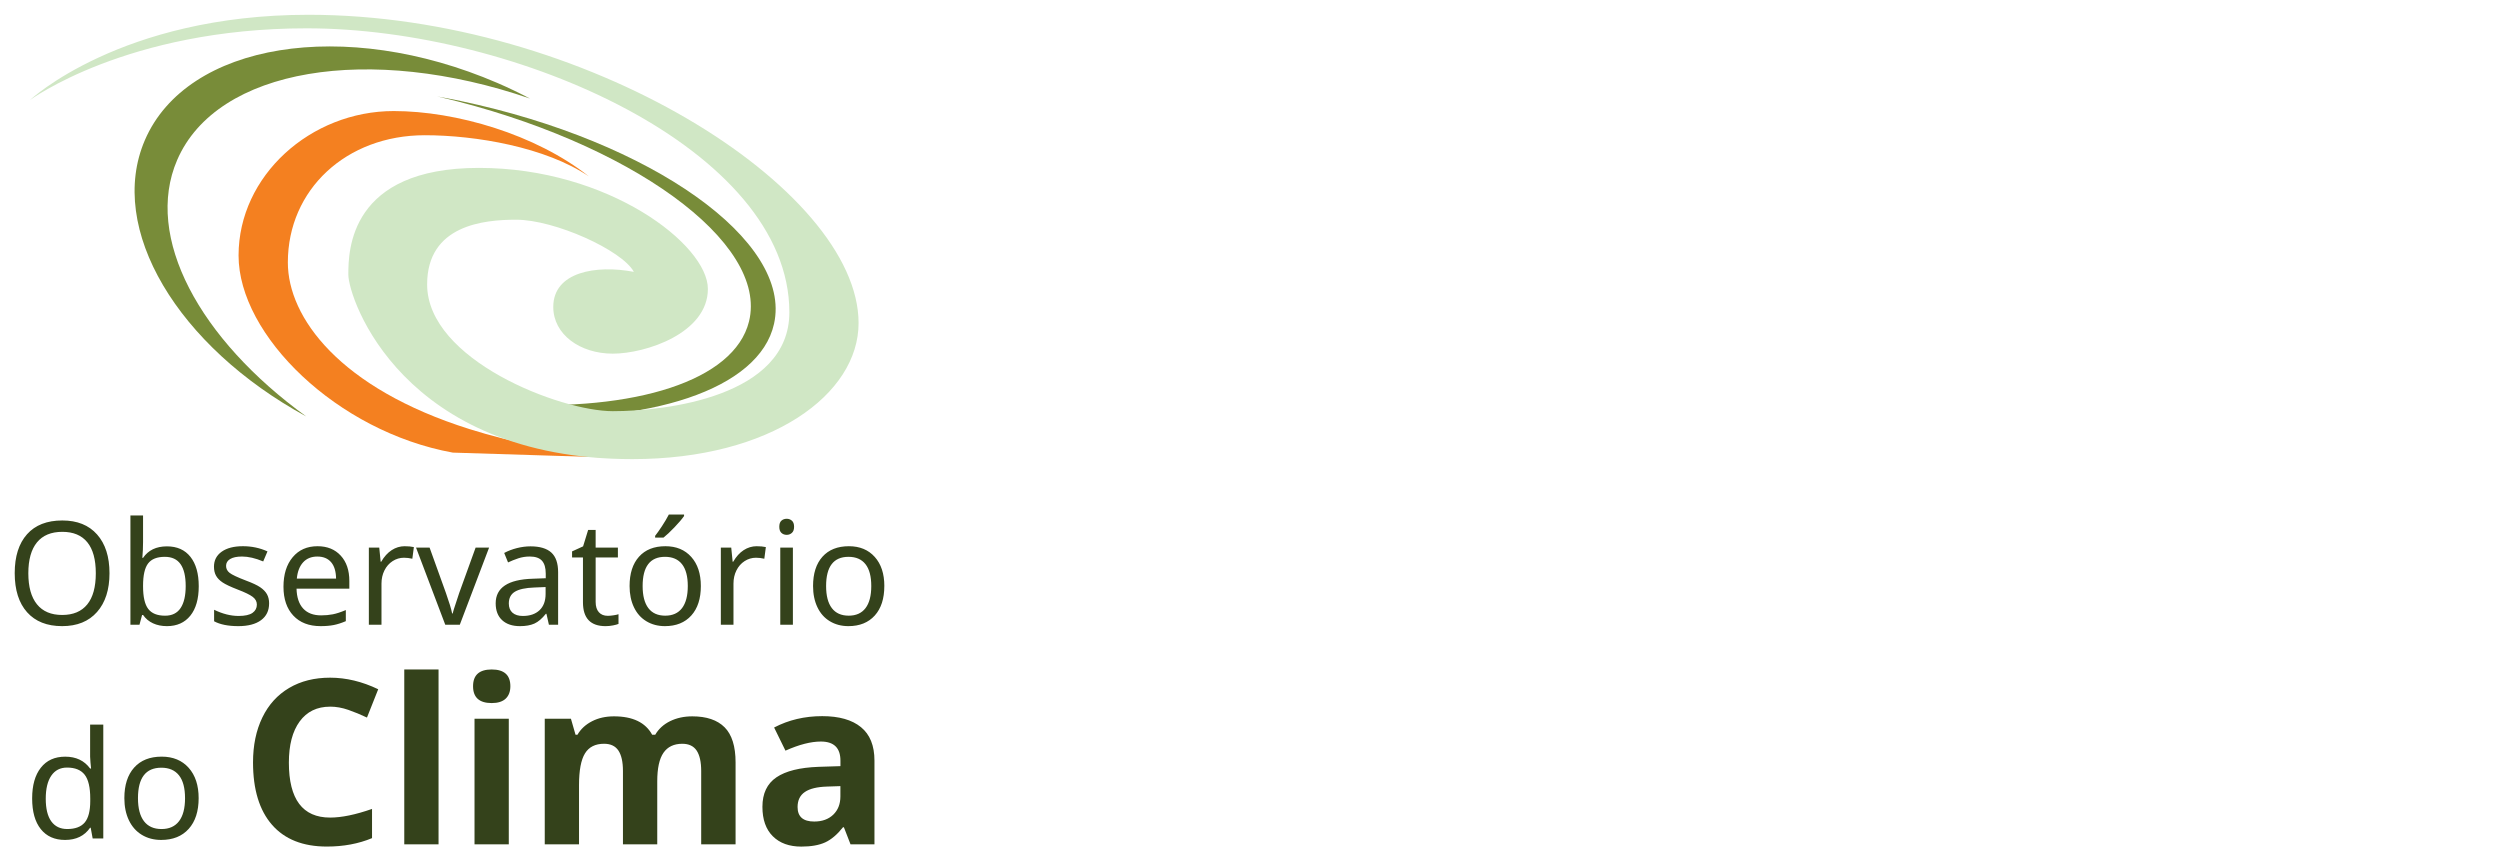 <?xml version="1.0" encoding="utf-8"?>
<!-- Generator: Adobe Illustrator 16.0.0, SVG Export Plug-In . SVG Version: 6.00 Build 0)  -->
<!DOCTYPE svg PUBLIC "-//W3C//DTD SVG 1.1//EN" "http://www.w3.org/Graphics/SVG/1.1/DTD/svg11.dtd">
<svg version="1.1" id="Layer_1" xmlns="http://www.w3.org/2000/svg" xmlns:xlink="http://www.w3.org/1999/xlink" x="0px" y="0px"
	 width="260px" height="90px" viewBox="-55 30 260 90" enable-background="new -55 30 260 90" xml:space="preserve">
<path fill="#F48020" d="M-6.168,74.627c-13.505-4.25-18.896-11.61-18.896-17.332c0-7.567,6.064-13.231,14.245-13.231
	c5.3,0,12.588,1.244,17.065,4.284c-5.523-4.372-13.812-6.798-20.3-6.798c-8.644,0-16.136,6.725-16.136,15.023
	c0,8.295,10.243,18.312,22.282,20.499l17.447,0.543C3.393,77.053-1.808,76.002-6.168,74.627L-6.168,74.627z"/>
<path fill="#788C39" d="M-2.405,72.029c13.427,0.763,23.77-2.412,25.3-8.588c2.044-8.236-12.354-18.688-32.15-23.348
	c-0.1-0.024-0.198-0.042-0.296-0.067c0.817,0.148,1.637,0.305,2.463,0.478C12.82,44.7,27.41,55.076,25.5,63.677
	c-1.523,6.853-13.057,10.512-27.749,9.595L-2.405,72.029L-2.405,72.029z"/>
<path fill="#D0E7C5" d="M2.54,61.921c0,2.865,2.785,4.859,6.191,4.859c3.405,0,9.889-2.119,9.889-6.731
	c0-4.61-10.347-12.588-23.809-12.588c-13.46,0-13.584,8.6-13.584,11.092c0,2.494,5.609,19.196,29.54,19.196
	c14.459,0,23.525-6.762,23.525-14.148c0-14.022-28.604-32.064-57.21-32.064c-19.538,0-28.98,8.881-28.98,8.881
	s10.078-7.472,28.789-7.472c21.875,0,50.203,12.614,50.203,29.534c0,8.788-12.888,10.283-18.362,10.283
	c-5.475,0-19.31-5.329-19.31-13.182c0-6.17,5.89-6.731,9.254-6.731c4.02,0,11.032,3.179,12.246,5.424
	C6.997,57.524,2.54,58.274,2.54,61.921L2.54,61.921z"/>
<path fill="#788C39" d="M-36.576,46.645c4.134-9.588,20.014-12.13,36.698-6.393c-1.095-0.575-2.225-1.121-3.395-1.625
	c-15.88-6.845-32.294-4.184-36.657,5.942c-3.975,9.226,3.423,21.466,16.781,28.745C-34.263,65.265-40.031,54.662-36.576,46.645
	L-36.576,46.645z"/>
<g>
	<path fill="#34421B" d="M-43.613,89.619c0,1.709-0.433,3.052-1.296,4.029c-0.864,0.98-2.073,1.47-3.626,1.47
		c-1.573,0-2.788-0.481-3.646-1.442c-0.859-0.962-1.289-2.318-1.289-4.071c0-1.738,0.429-3.085,1.282-4.043
		c0.854-0.956,2.078-1.433,3.67-1.433c1.547,0,2.753,0.484,3.614,1.455C-44.042,86.556-43.612,87.901-43.613,89.619L-43.613,89.619z
		 M-52.054,89.619c0,1.412,0.299,2.488,0.898,3.228c0.599,0.741,1.473,1.11,2.622,1.11c1.143,0,2.014-0.365,2.607-1.096
		c0.594-0.73,0.891-1.81,0.891-3.242c0-1.427-0.294-2.502-0.884-3.224c-0.589-0.724-1.455-1.084-2.6-1.084
		c-1.159,0-2.037,0.366-2.637,1.099C-51.754,87.142-52.053,88.212-52.054,89.619L-52.054,89.619z M-37.639,86.821
		c1.056,0,1.872,0.364,2.446,1.092s0.862,1.744,0.862,3.05c0,1.323-0.293,2.347-0.877,3.07c-0.584,0.723-1.395,1.085-2.431,1.085
		c-0.541,0-1.022-0.098-1.446-0.293c-0.423-0.194-0.769-0.483-1.036-0.868h-0.103c-0.151,0.583-0.241,0.923-0.27,1.015h-0.942
		V83.608h1.314v2.762c0,0.549-0.024,1.099-0.074,1.648h0.074C-39.582,87.221-38.754,86.822-37.639,86.821L-37.639,86.821z
		 M-37.858,87.91c-0.808,0-1.388,0.229-1.738,0.687c-0.351,0.457-0.526,1.231-0.526,2.323v0.058c0,1.096,0.179,1.878,0.537,2.348
		c0.358,0.471,0.943,0.706,1.756,0.706c0.721,0,1.257-0.265,1.61-0.793c0.354-0.528,0.531-1.291,0.531-2.29
		c0-1.012-0.178-1.771-0.534-2.277C-36.579,88.164-37.123,87.911-37.858,87.91L-37.858,87.91z M-27.014,92.759
		c0,0.75-0.281,1.331-0.84,1.741c-0.561,0.412-1.346,0.618-2.359,0.618c-1.055,0-1.896-0.168-2.52-0.505v-1.198
		c0.882,0.429,1.732,0.644,2.549,0.644c0.662,0,1.144-0.108,1.447-0.321c0.301-0.215,0.451-0.501,0.451-0.862
		c0-0.316-0.144-0.585-0.433-0.803c-0.29-0.221-0.805-0.471-1.545-0.753c-0.754-0.292-1.284-0.542-1.591-0.749
		c-0.307-0.206-0.533-0.439-0.677-0.698c-0.144-0.257-0.215-0.571-0.215-0.941c0-0.657,0.267-1.177,0.804-1.557
		c0.535-0.379,1.271-0.569,2.206-0.569c0.91,0,1.762,0.18,2.555,0.54l-0.445,1.045c-0.812-0.342-1.545-0.511-2.198-0.511
		c-0.546,0-0.958,0.086-1.241,0.26c-0.283,0.173-0.423,0.409-0.423,0.71c0,0.294,0.122,0.535,0.366,0.726
		c0.243,0.194,0.81,0.46,1.701,0.802c0.667,0.247,1.16,0.478,1.479,0.693c0.317,0.216,0.553,0.456,0.704,0.724
		c0.151,0.269,0.227,0.589,0.227,0.964L-27.014,92.759z M-21.663,95.118c-1.202,0-2.146-0.365-2.829-1.093
		c-0.683-0.726-1.026-1.729-1.026-3.005c0-1.284,0.319-2.309,0.958-3.07c0.637-0.762,1.498-1.143,2.585-1.143
		c1.006,0,1.811,0.324,2.408,0.975c0.6,0.649,0.899,1.529,0.899,2.64v0.797h-5.492c0.024,0.911,0.256,1.602,0.695,2.074
		c0.437,0.472,1.058,0.706,1.861,0.706c0.428,0,0.835-0.036,1.219-0.111c0.384-0.076,0.835-0.223,1.351-0.442v1.155
		c-0.441,0.188-0.858,0.322-1.247,0.4c-0.391,0.078-0.85,0.117-1.381,0.117H-21.663z M-21.99,87.88c-0.628,0-1.125,0.204-1.49,0.607
		c-0.366,0.404-0.582,0.966-0.65,1.688h4.082c-0.011-0.751-0.183-1.319-0.518-1.709c-0.337-0.39-0.812-0.584-1.424-0.584
		L-21.99,87.88z M-12.899,86.808c0.355,0,0.669,0.029,0.942,0.089l-0.16,1.211c-0.298-0.067-0.587-0.104-0.87-0.104
		c-0.423,0-0.817,0.117-1.18,0.351c-0.362,0.234-0.646,0.556-0.851,0.968c-0.205,0.412-0.307,0.869-0.307,1.37v4.278h-1.314v-8.018
		h1.082l0.146,1.467h0.058c0.306-0.53,0.669-0.931,1.088-1.204s0.874-0.41,1.366-0.41V86.808z M-8.693,94.972l-3.037-8.018h1.409
		l1.701,4.725c0.336,0.949,0.551,1.657,0.643,2.124h0.059c0.015-0.063,0.033-0.134,0.055-0.217c0.022-0.08,0.048-0.167,0.077-0.263
		c0.029-0.095,0.209-0.644,0.541-1.646l1.709-4.726h1.402L-7.18,94.97h-1.513V94.972z M2.086,94.972L1.83,93.833H1.771
		c-0.399,0.501-0.798,0.84-1.193,1.018c-0.398,0.178-0.898,0.268-1.501,0.268c-0.788,0-1.407-0.207-1.855-0.621
		s-0.671-1-0.671-1.754c0-1.625,1.283-2.478,3.848-2.556l1.359-0.051v-0.475c0-0.608-0.132-1.058-0.395-1.348
		c-0.262-0.289-0.684-0.435-1.262-0.435c-0.424,0-0.824,0.063-1.202,0.189c-0.377,0.126-0.731,0.268-1.062,0.425l-0.401-0.985
		c0.404-0.216,0.844-0.383,1.322-0.505c0.476-0.121,0.949-0.182,1.416-0.182c0.969,0,1.688,0.215,2.162,0.643
		c0.471,0.429,0.708,1.111,0.708,2.045v5.462H2.086z M-0.625,94.06c0.736,0,1.313-0.199,1.735-0.596
		c0.42-0.396,0.632-0.961,0.632-1.69v-0.722l-1.183,0.049c-0.92,0.034-1.59,0.181-2.012,0.439c-0.421,0.258-0.63,0.665-0.63,1.22
		c0,0.418,0.128,0.739,0.382,0.963C-1.445,93.947-1.087,94.06-0.625,94.06L-0.625,94.06z M8.205,94.045
		c0.171,0,0.371-0.018,0.598-0.053c0.231-0.032,0.403-0.071,0.521-0.115v1.008c-0.122,0.054-0.311,0.107-0.567,0.157
		C8.5,95.093,8.24,95.119,7.978,95.119c-1.567,0-2.35-0.826-2.35-2.476v-4.669H4.495v-0.628l1.147-0.525l0.525-1.708h0.78v1.839
		h2.315v1.022H6.948v4.63c0,0.464,0.112,0.818,0.333,1.066C7.502,93.919,7.809,94.044,8.205,94.045L8.205,94.045z M17.888,90.948
		c0,1.309-0.331,2.331-0.994,3.066c-0.661,0.735-1.577,1.104-2.745,1.104c-0.725,0-1.367-0.171-1.927-0.509
		c-0.561-0.338-0.992-0.823-1.293-1.457c-0.301-0.633-0.453-1.367-0.453-2.205c0-1.305,0.327-2.321,0.979-3.048
		c0.653-0.728,1.567-1.093,2.746-1.093c1.13,0,2.026,0.371,2.69,1.114C17.556,88.664,17.888,89.671,17.888,90.948z M11.834,90.948
		c0,1.008,0.199,1.772,0.595,2.297c0.397,0.522,0.982,0.785,1.757,0.785c0.764,0,1.345-0.263,1.746-0.785
		c0.397-0.524,0.598-1.288,0.598-2.297c0-1.008-0.201-1.766-0.603-2.274c-0.401-0.509-0.99-0.764-1.764-0.764
		C12.609,87.91,11.834,88.923,11.834,90.948L11.834,90.948z M13.134,85.727c0.186-0.234,0.421-0.566,0.705-0.996
		c0.285-0.433,0.524-0.837,0.719-1.217h1.585v0.152c-0.215,0.312-0.548,0.705-1,1.177c-0.453,0.473-0.833,0.827-1.138,1.067h-0.872
		L13.134,85.727L13.134,85.727z M23.708,86.808c0.356,0,0.67,0.029,0.941,0.089l-0.16,1.211c-0.297-0.067-0.586-0.104-0.868-0.104
		c-0.424,0-0.818,0.117-1.181,0.351c-0.363,0.234-0.646,0.556-0.851,0.968c-0.205,0.412-0.307,0.869-0.307,1.37v4.278h-1.314v-8.018
		h1.081l0.146,1.467h0.058c0.307-0.53,0.67-0.931,1.088-1.204c0.42-0.273,0.875-0.41,1.366-0.41L23.708,86.808z M26.046,84.784
		c0-0.291,0.072-0.503,0.222-0.635c0.148-0.131,0.332-0.197,0.552-0.197c0.204,0,0.383,0.066,0.536,0.197
		c0.153,0.132,0.229,0.344,0.229,0.635c0,0.288-0.076,0.5-0.229,0.636c-0.153,0.137-0.332,0.204-0.536,0.204
		c-0.22,0-0.402-0.066-0.552-0.204C26.119,85.284,26.046,85.072,26.046,84.784z M27.461,94.972h-1.313v-8.018h1.313V94.972
		L27.461,94.972z M36.969,90.948c0,1.309-0.33,2.331-0.992,3.066c-0.663,0.735-1.577,1.104-2.746,1.104
		c-0.726,0-1.367-0.171-1.927-0.509c-0.561-0.338-0.992-0.823-1.293-1.457c-0.302-0.633-0.453-1.367-0.453-2.205
		c0-1.305,0.326-2.321,0.978-3.048c0.654-0.728,1.568-1.093,2.747-1.093c1.13,0,2.026,0.371,2.691,1.114
		c0.665,0.742,0.997,1.749,0.997,3.026H36.969z M30.915,90.948c0,1.008,0.198,1.772,0.597,2.297
		c0.396,0.522,0.981,0.785,1.755,0.785c0.767,0,1.348-0.263,1.747-0.785c0.398-0.524,0.598-1.288,0.598-2.297
		c0-1.008-0.2-1.766-0.603-2.274c-0.4-0.509-0.989-0.764-1.764-0.764C31.691,87.91,30.916,88.923,30.915,90.948L30.915,90.948z"/>
</g>
<g>
	<path fill="#34421B" d="M-48.232,117.354c-1.085,0-1.928-0.376-2.527-1.126c-0.598-0.751-0.898-1.814-0.898-3.189
		c0-1.365,0.3-2.43,0.903-3.196c0.6-0.767,1.447-1.149,2.538-1.149c1.122,0,1.984,0.409,2.588,1.232h0.1
		c-0.015-0.102-0.037-0.307-0.061-0.613c-0.026-0.307-0.039-0.514-0.039-0.619v-3.336h1.37v11.843h-1.105l-0.205-1.118h-0.06
		C-46.212,116.93-47.08,117.353-48.232,117.354L-48.232,117.354z M-48.011,116.219c0.832,0,1.439-0.227,1.823-0.681
		c0.382-0.455,0.574-1.199,0.574-2.233v-0.252c0-1.161-0.195-1.99-0.583-2.485c-0.387-0.494-0.998-0.741-1.831-0.741
		c-0.705,0-1.25,0.279-1.636,0.841c-0.386,0.562-0.578,1.359-0.578,2.401c0,1.034,0.191,1.818,0.575,2.352
		C-49.283,115.951-48.731,116.219-48.011,116.219L-48.011,116.219z M-34.341,113.007c0,1.365-0.345,2.432-1.035,3.197
		c-0.69,0.766-1.644,1.149-2.862,1.149c-0.756,0-1.427-0.175-2.01-0.528c-0.584-0.354-1.032-0.859-1.348-1.52
		c-0.314-0.66-0.471-1.425-0.471-2.299c0-1.359,0.34-2.42,1.02-3.178c0.681-0.759,1.634-1.137,2.862-1.137
		c1.179,0,2.113,0.387,2.806,1.16C-34.687,110.626-34.341,111.678-34.341,113.007L-34.341,113.007z M-40.651,113.007
		c0,1.052,0.207,1.849,0.622,2.395s1.024,0.818,1.829,0.818c0.797,0,1.404-0.272,1.82-0.818s0.624-1.343,0.624-2.395
		c0-1.049-0.209-1.84-0.628-2.37c-0.419-0.529-1.03-0.796-1.838-0.796C-39.842,109.841-40.651,110.896-40.651,113.007z"/>
</g>
<g>
	<path fill="#34421B" d="M-20.668,103.493c-1.363,0-2.419,0.514-3.167,1.538c-0.749,1.024-1.122,2.451-1.122,4.282
		c0,3.811,1.429,5.715,4.289,5.715c1.199,0,2.652-0.301,4.359-0.9v3.038c-1.402,0.584-2.969,0.876-4.698,0.876
		c-2.485,0-4.386-0.753-5.703-2.262c-1.317-1.508-1.976-3.67-1.976-6.491c0-1.775,0.323-3.333,0.969-4.668
		c0.647-1.336,1.577-2.359,2.789-3.075c1.212-0.714,2.631-1.068,4.26-1.068c1.66,0,3.327,0.4,5.002,1.203l-1.169,2.945
		c-0.639-0.304-1.283-0.569-1.929-0.796c-0.646-0.225-1.282-0.34-1.905-0.34V103.493z M-9.391,117.81h-3.565V99.626h3.565V117.81z
		 M-5.802,101.368c0-1.162,0.646-1.743,1.94-1.743s1.94,0.581,1.94,1.741c0,0.553-0.162,0.983-0.485,1.292
		c-0.323,0.306-0.808,0.461-1.455,0.461C-5.155,103.119-5.802,102.535-5.802,101.368L-5.802,101.368z M-2.086,117.81H-5.65v-13.065
		h3.564V117.81z M13.352,117.81H9.787v-7.631c0-0.942-0.158-1.649-0.473-2.122c-0.316-0.47-0.812-0.706-1.49-0.706
		c-0.912,0-1.575,0.334-1.987,1.004c-0.413,0.671-0.619,1.771-0.619,3.308v6.147H1.654v-13.065h2.722l0.48,1.67h0.198
		c0.35-0.601,0.856-1.068,1.52-1.407c0.662-0.34,1.421-0.509,2.278-0.509c1.955,0,3.281,0.639,3.974,1.916h0.317
		c0.351-0.607,0.866-1.078,1.547-1.414c0.683-0.334,1.452-0.501,2.31-0.501c1.48,0,2.601,0.379,3.36,1.139
		c0.758,0.761,1.14,1.979,1.14,3.652v8.52h-3.576v-7.631c0-0.942-0.159-1.649-0.473-2.122c-0.316-0.47-0.813-0.706-1.491-0.706
		c-0.872,0-1.524,0.311-1.957,0.934c-0.434,0.624-0.649,1.613-0.649,2.97v6.556H13.352z M33.454,117.81l-0.689-1.775h-0.093
		c-0.601,0.756-1.218,1.28-1.854,1.573c-0.635,0.291-1.462,0.438-2.481,0.438c-1.257,0-2.244-0.358-2.963-1.075
		c-0.722-0.718-1.082-1.738-1.082-3.062c0-1.387,0.485-2.408,1.456-3.067c0.97-0.659,2.433-1.022,4.388-1.092l2.27-0.071v-0.572
		c0-1.324-0.679-1.987-2.034-1.987c-1.045,0-2.273,0.317-3.684,0.948l-1.18-2.407c1.504-0.787,3.17-1.182,5.002-1.182
		c1.753,0,3.098,0.382,4.032,1.146c0.935,0.764,1.402,1.922,1.402,3.481v8.707h-2.489L33.454,117.81z M32.402,111.756l-1.379,0.047
		c-1.037,0.031-1.809,0.217-2.314,0.561c-0.507,0.344-0.761,0.866-0.761,1.566c0,1.007,0.577,1.509,1.73,1.509
		c0.826,0,1.486-0.238,1.981-0.713c0.494-0.478,0.742-1.106,0.742-1.895V111.756L32.402,111.756z"/>
</g>
</svg>
